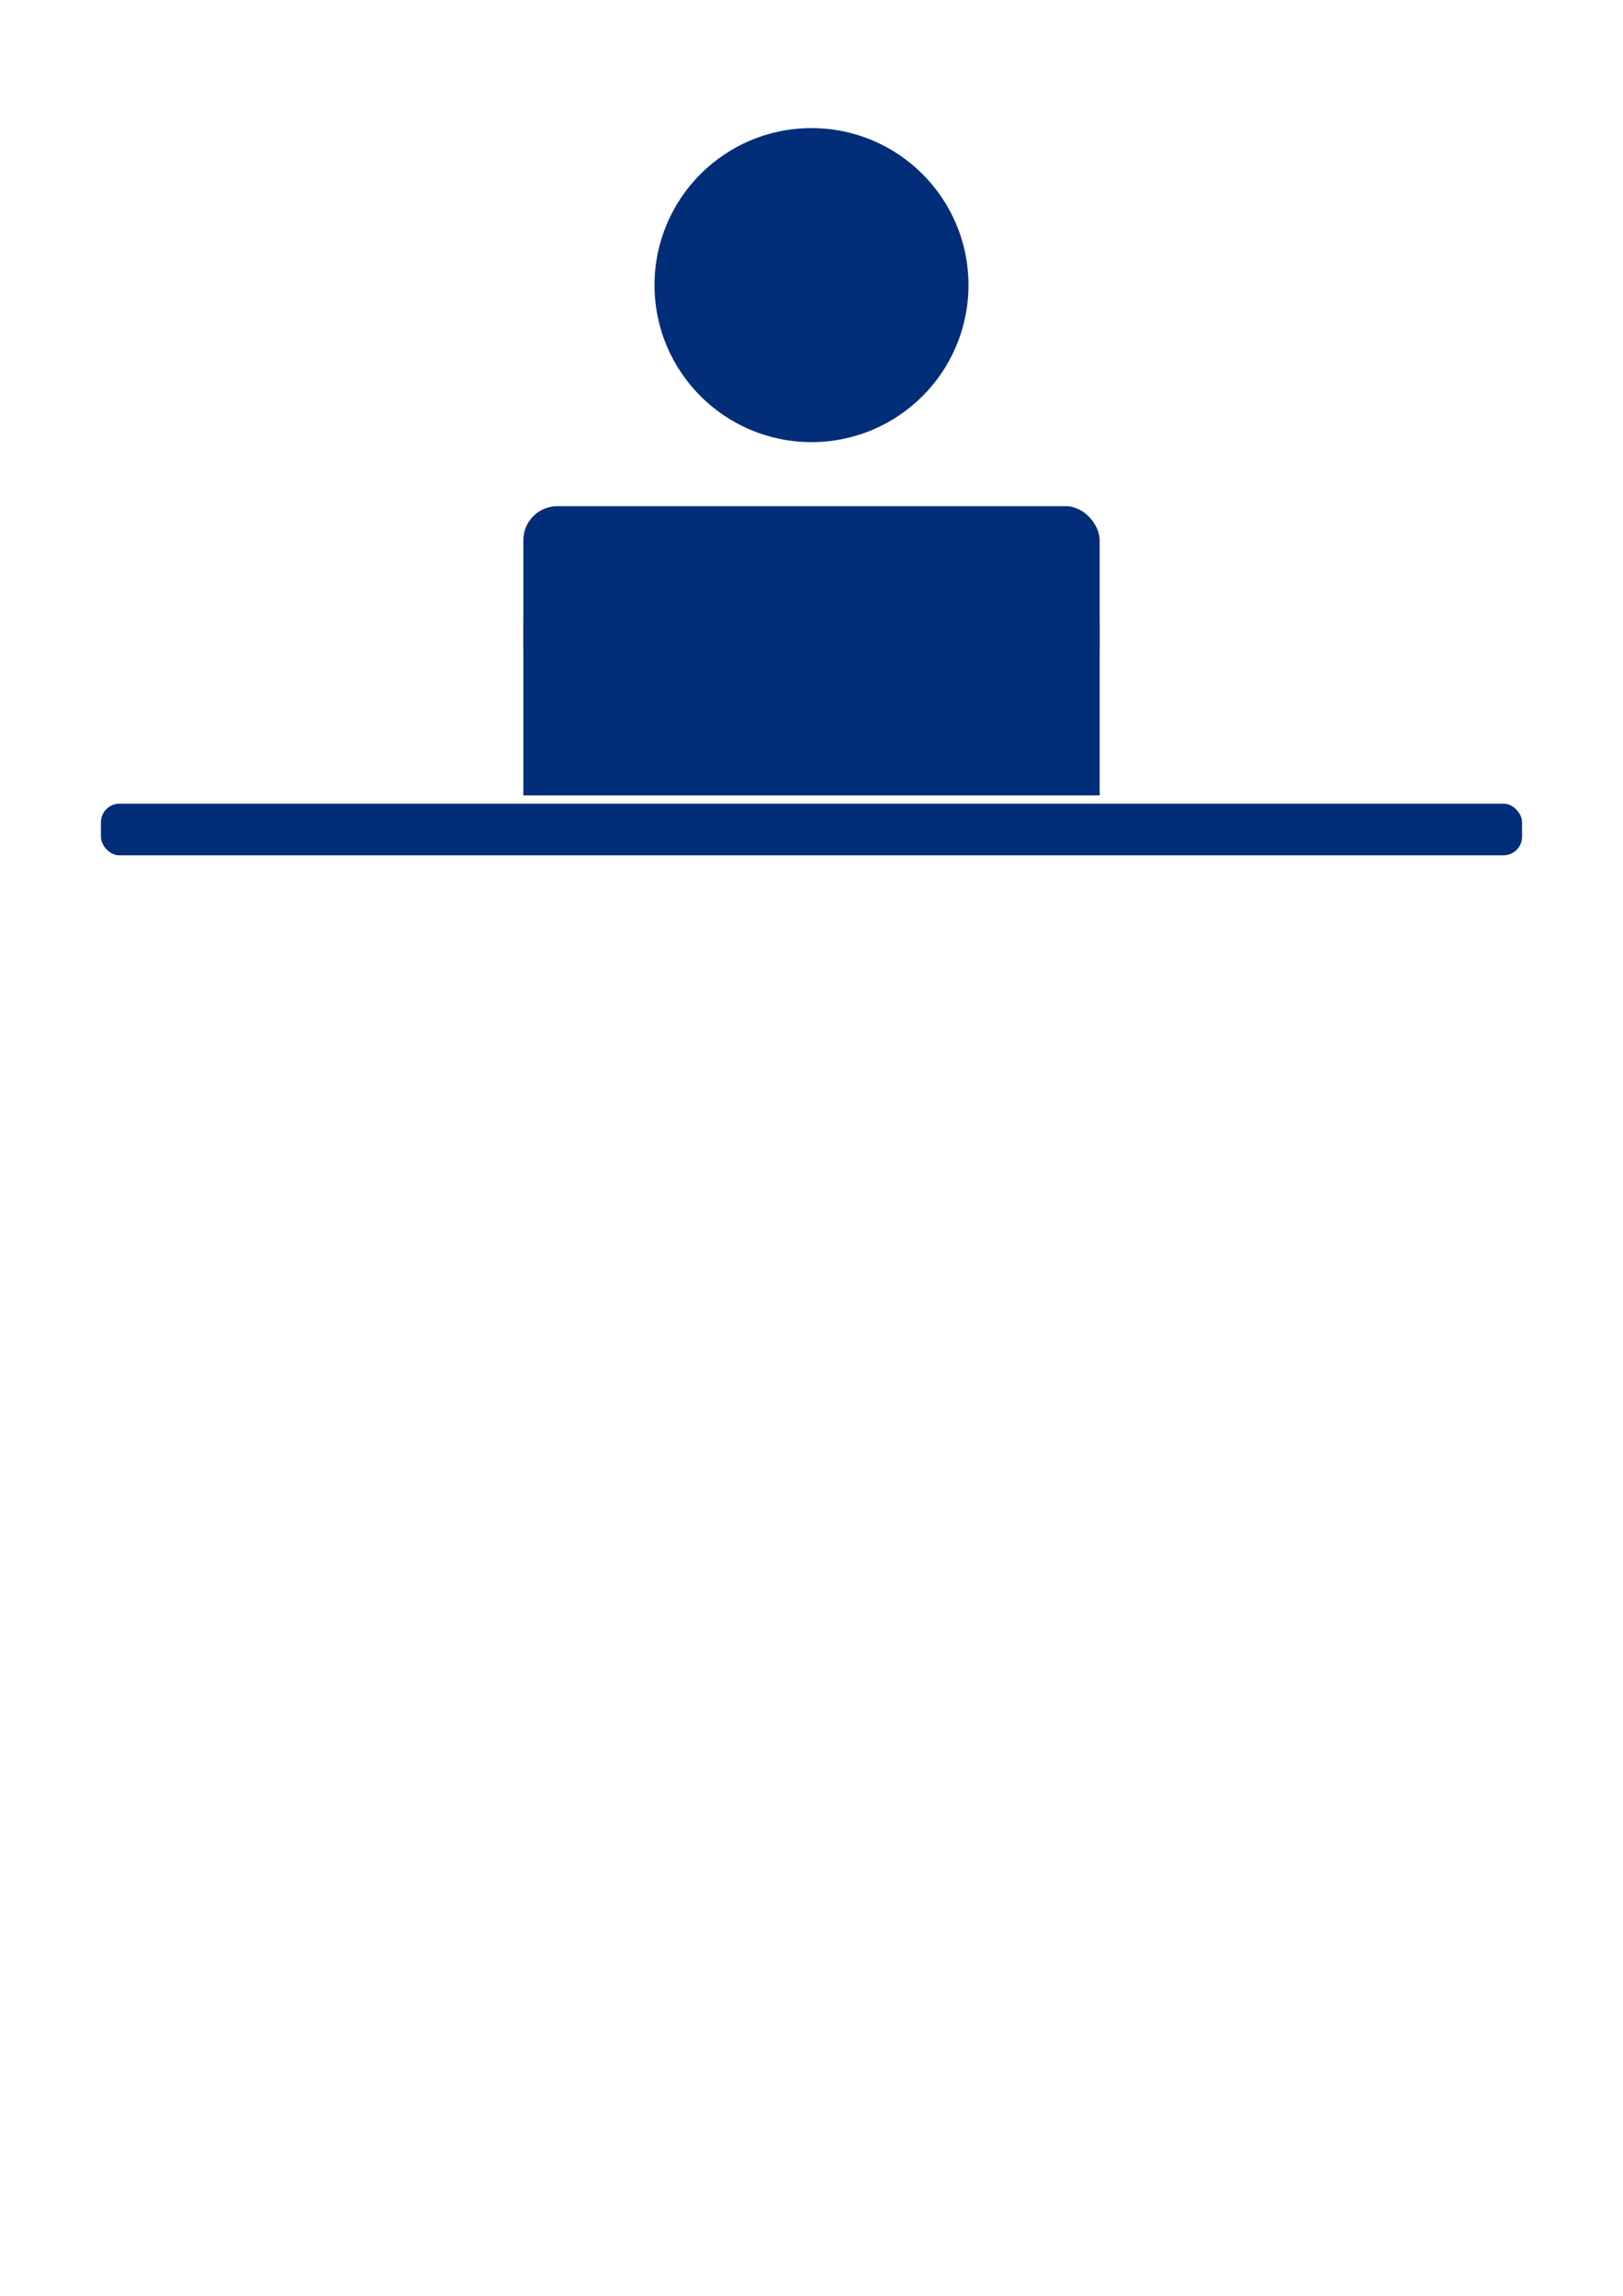 <?xml version="1.0" encoding="UTF-8" standalone="no"?>
<svg
   xmlns:dc="http://purl.org/dc/elements/1.1/"
   xmlns:cc="http://creativecommons.org/ns#"
   xmlns:rdf="http://www.w3.org/1999/02/22-rdf-syntax-ns#"
   xmlns:svg="http://www.w3.org/2000/svg"
   xmlns="http://www.w3.org/2000/svg"
   xmlns:sodipodi="http://sodipodi.sourceforge.net/DTD/sodipodi-0.dtd"
   xmlns:inkscape="http://www.inkscape.org/namespaces/inkscape"
   width="210mm"
   height="297mm"
   viewBox="0 0 210 297"
   version="1.1"
   id="svg8"
   inkscape:version="1.0.1 (3bc2e813f5, 2020-09-07)"
   sodipodi:docname="landing-picture.svg">
  <defs
     id="defs2" />
  <sodipodi:namedview
     id="base"
     pagecolor="#ffffff"
     bordercolor="#666666"
     borderopacity="1.0"
     inkscape:pageopacity="0.0"
     inkscape:pageshadow="2"
     inkscape:zoom="0.98994949"
     inkscape:cx="362.33705"
     inkscape:cy="376.96903"
     inkscape:document-units="mm"
     inkscape:current-layer="layer1"
     inkscape:document-rotation="0"
     showgrid="false"
     inkscape:window-width="1920"
     inkscape:window-height="1017"
     inkscape:window-x="-8"
     inkscape:window-y="-8"
     inkscape:window-maximized="1" />
  <g
     inkscape:label="Warstwa 1"
     inkscape:groupmode="layer"
     id="layer1">
    <rect
       style="fill:#012d79;fill-opacity:1;stroke:none;stroke-width:0.265;stroke-opacity:1"
       id="rect839"
       width="183.881"
       height="6.682"
       x="13.059"
       y="103.968"
       ry="2.405" />
    <rect
       style="fill:#012d79;fill-opacity:1;stroke-width:0.207"
       id="rect841"
       width="74.568"
       height="22.451"
       x="67.716"
       y="65.481"
       ry="4.404" />
    <circle
       style="fill:#012d79;fill-opacity:1;stroke-width:0.265"
       id="path843"
       cx="105"
       cy="36.883"
       r="20.312" />
    <rect
       style="fill:#012d79;fill-opacity:1;stroke-width:0.207"
       id="rect845"
       width="74.568"
       height="22.451"
       x="67.716"
       y="80.448"
       ry="0" />
  </g>
</svg>
